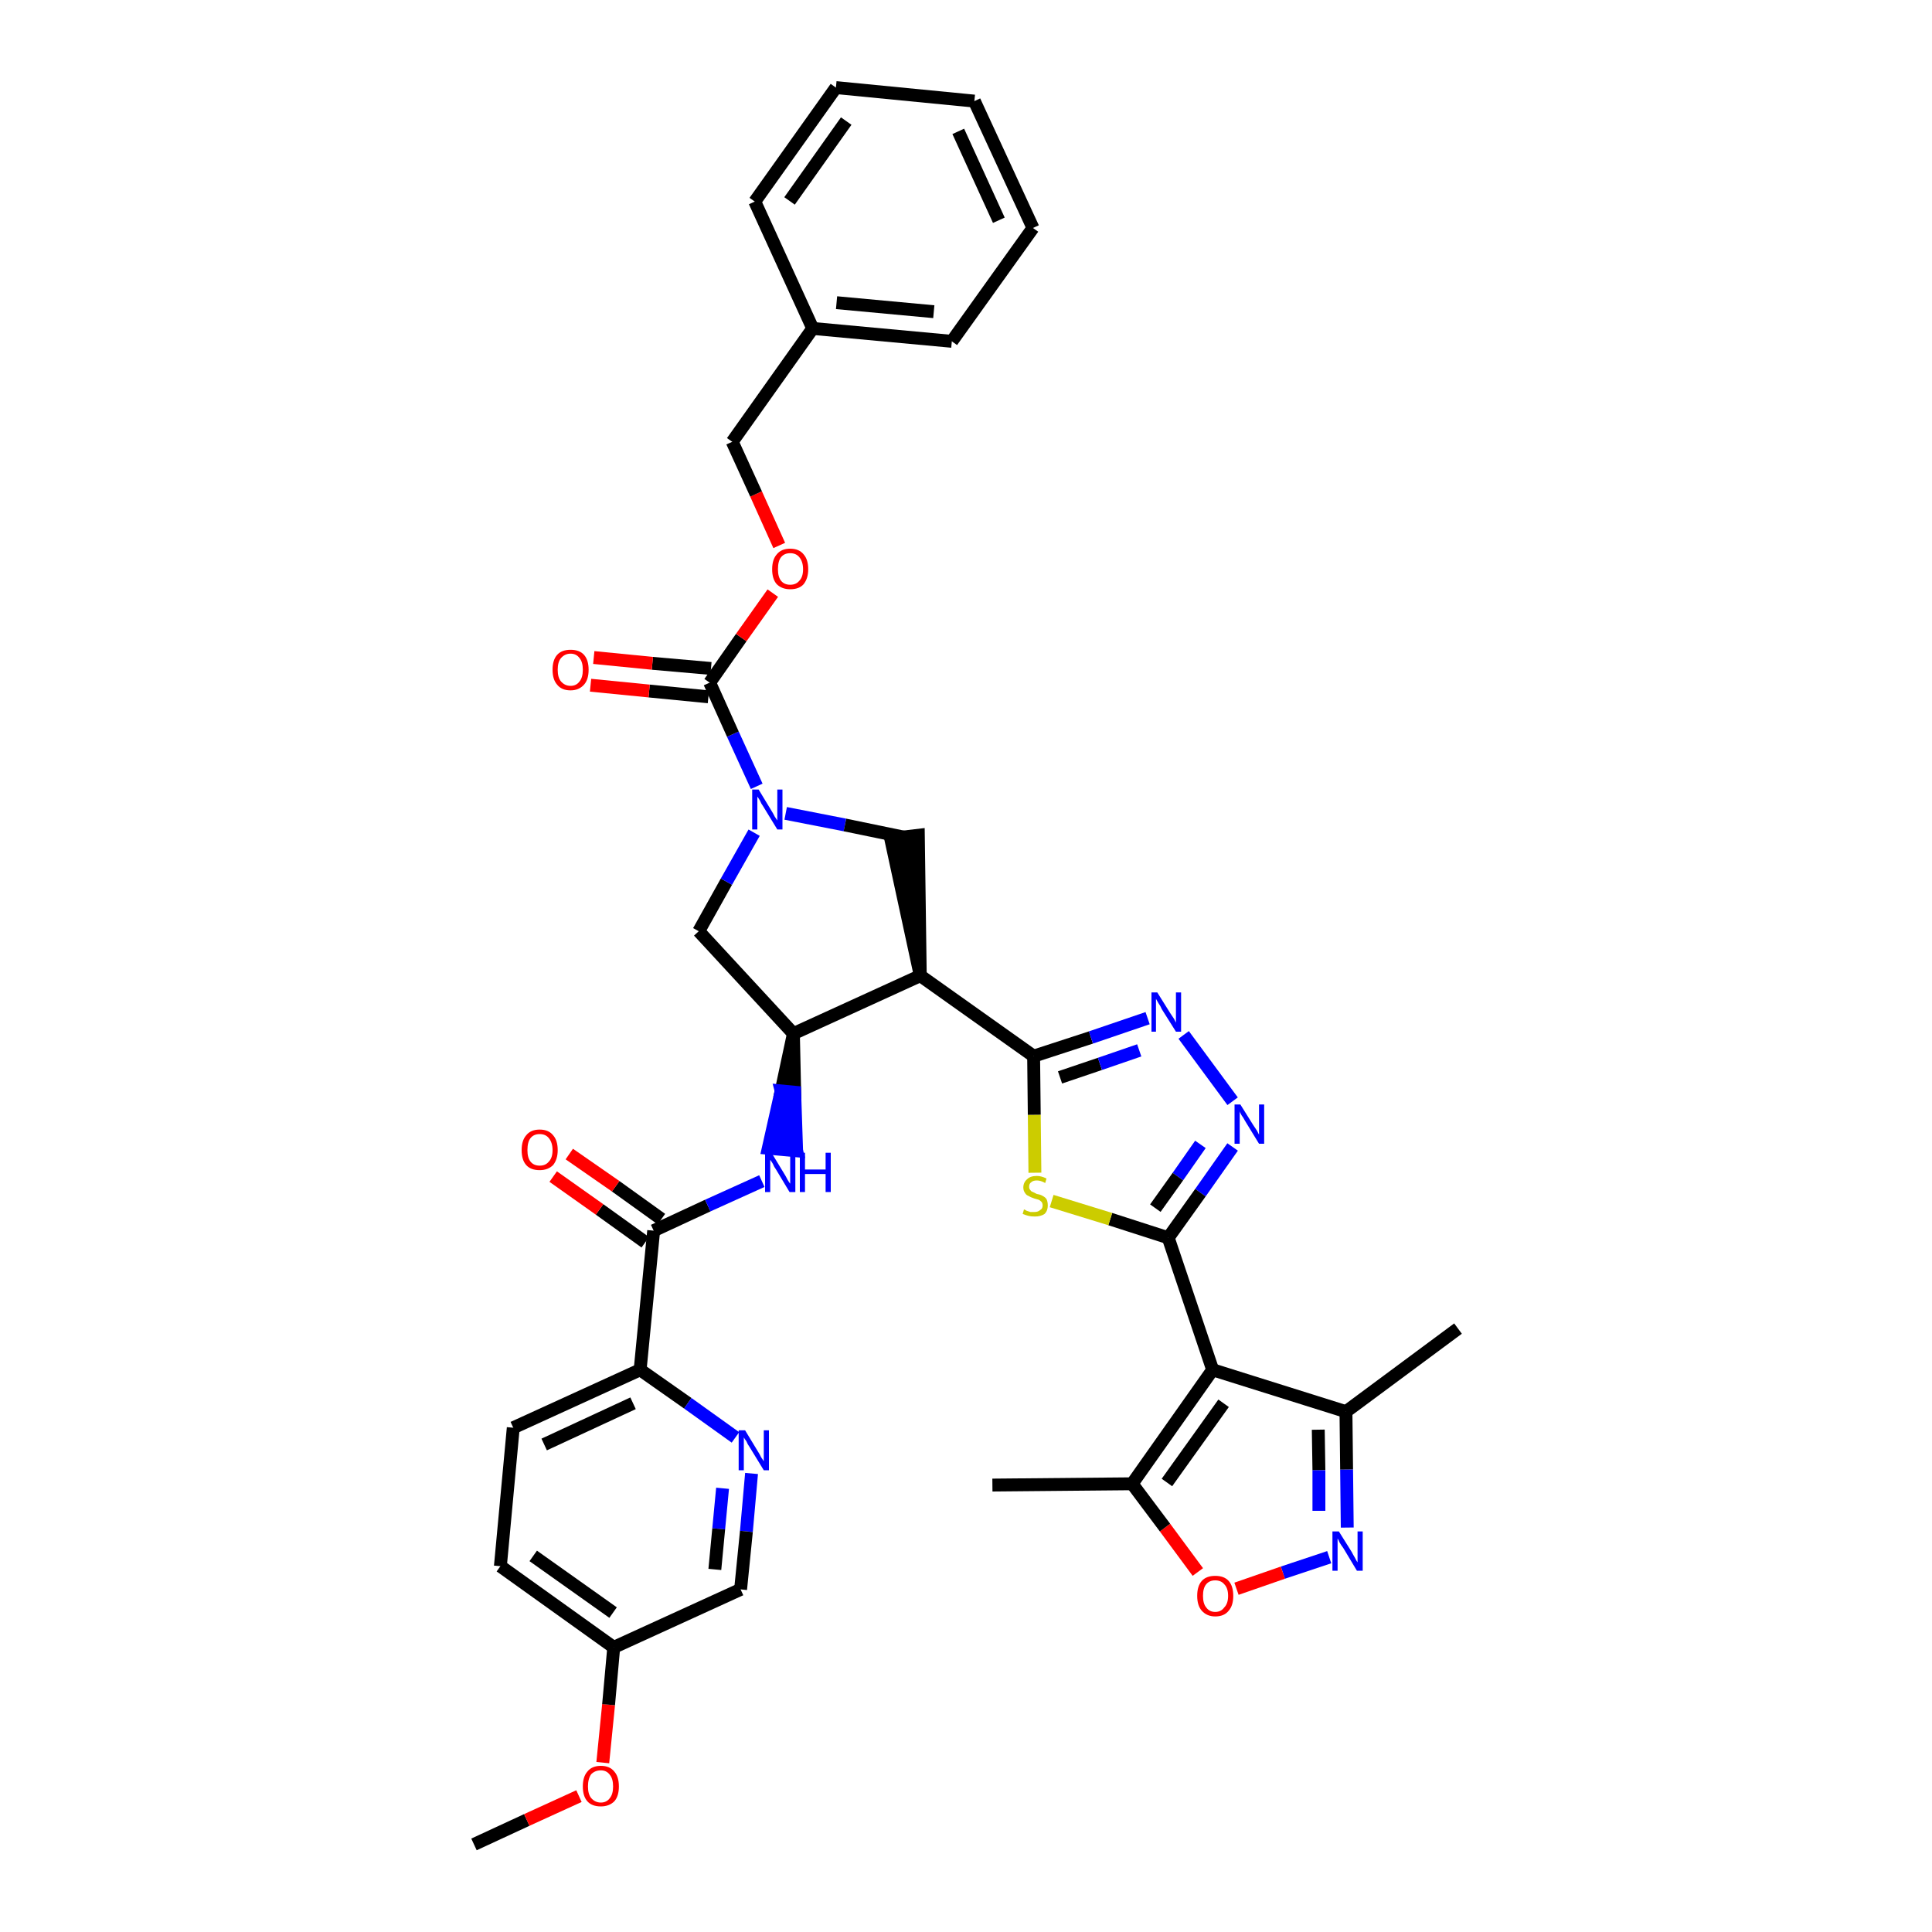 <?xml version='1.0' encoding='iso-8859-1'?>
<svg version='1.1' baseProfile='full'
              xmlns='http://www.w3.org/2000/svg'
                      xmlns:rdkit='http://www.rdkit.org/xml'
                      xmlns:xlink='http://www.w3.org/1999/xlink'
                  xml:space='preserve'
width='300px' height='300px' viewBox='0 0 300 300'>
<!-- END OF HEADER -->
<path class='bond-0 atom-0 atom-1' d='M 73.6,286.4 L 81.8,282.6' style='fill:none;fill-rule:evenodd;stroke:#000000;stroke-width:2.0px;stroke-linecap:butt;stroke-linejoin:miter;stroke-opacity:1' />
<path class='bond-0 atom-0 atom-1' d='M 81.8,282.6 L 89.9,278.9' style='fill:none;fill-rule:evenodd;stroke:#FF0000;stroke-width:2.0px;stroke-linecap:butt;stroke-linejoin:miter;stroke-opacity:1' />
<path class='bond-1 atom-1 atom-2' d='M 93.6,273.7 L 94.5,264.7' style='fill:none;fill-rule:evenodd;stroke:#FF0000;stroke-width:2.0px;stroke-linecap:butt;stroke-linejoin:miter;stroke-opacity:1' />
<path class='bond-1 atom-1 atom-2' d='M 94.5,264.7 L 95.3,255.8' style='fill:none;fill-rule:evenodd;stroke:#000000;stroke-width:2.0px;stroke-linecap:butt;stroke-linejoin:miter;stroke-opacity:1' />
<path class='bond-2 atom-2 atom-3' d='M 95.3,255.8 L 77.7,243.2' style='fill:none;fill-rule:evenodd;stroke:#000000;stroke-width:2.0px;stroke-linecap:butt;stroke-linejoin:miter;stroke-opacity:1' />
<path class='bond-2 atom-2 atom-3' d='M 95.2,250.4 L 82.8,241.6' style='fill:none;fill-rule:evenodd;stroke:#000000;stroke-width:2.0px;stroke-linecap:butt;stroke-linejoin:miter;stroke-opacity:1' />
<path class='bond-37 atom-37 atom-2' d='M 115.0,246.8 L 95.3,255.8' style='fill:none;fill-rule:evenodd;stroke:#000000;stroke-width:2.0px;stroke-linecap:butt;stroke-linejoin:miter;stroke-opacity:1' />
<path class='bond-3 atom-3 atom-4' d='M 77.7,243.2 L 79.7,221.7' style='fill:none;fill-rule:evenodd;stroke:#000000;stroke-width:2.0px;stroke-linecap:butt;stroke-linejoin:miter;stroke-opacity:1' />
<path class='bond-4 atom-4 atom-5' d='M 79.7,221.7 L 99.4,212.7' style='fill:none;fill-rule:evenodd;stroke:#000000;stroke-width:2.0px;stroke-linecap:butt;stroke-linejoin:miter;stroke-opacity:1' />
<path class='bond-4 atom-4 atom-5' d='M 84.5,224.3 L 98.3,217.9' style='fill:none;fill-rule:evenodd;stroke:#000000;stroke-width:2.0px;stroke-linecap:butt;stroke-linejoin:miter;stroke-opacity:1' />
<path class='bond-5 atom-5 atom-6' d='M 99.4,212.7 L 101.5,191.1' style='fill:none;fill-rule:evenodd;stroke:#000000;stroke-width:2.0px;stroke-linecap:butt;stroke-linejoin:miter;stroke-opacity:1' />
<path class='bond-35 atom-5 atom-36' d='M 99.4,212.7 L 106.8,217.9' style='fill:none;fill-rule:evenodd;stroke:#000000;stroke-width:2.0px;stroke-linecap:butt;stroke-linejoin:miter;stroke-opacity:1' />
<path class='bond-35 atom-5 atom-36' d='M 106.8,217.9 L 114.2,223.2' style='fill:none;fill-rule:evenodd;stroke:#0000FF;stroke-width:2.0px;stroke-linecap:butt;stroke-linejoin:miter;stroke-opacity:1' />
<path class='bond-6 atom-6 atom-7' d='M 102.7,189.3 L 95.6,184.2' style='fill:none;fill-rule:evenodd;stroke:#000000;stroke-width:2.0px;stroke-linecap:butt;stroke-linejoin:miter;stroke-opacity:1' />
<path class='bond-6 atom-6 atom-7' d='M 95.6,184.2 L 88.4,179.2' style='fill:none;fill-rule:evenodd;stroke:#FF0000;stroke-width:2.0px;stroke-linecap:butt;stroke-linejoin:miter;stroke-opacity:1' />
<path class='bond-6 atom-6 atom-7' d='M 100.2,192.9 L 93.1,187.8' style='fill:none;fill-rule:evenodd;stroke:#000000;stroke-width:2.0px;stroke-linecap:butt;stroke-linejoin:miter;stroke-opacity:1' />
<path class='bond-6 atom-6 atom-7' d='M 93.1,187.8 L 85.9,182.7' style='fill:none;fill-rule:evenodd;stroke:#FF0000;stroke-width:2.0px;stroke-linecap:butt;stroke-linejoin:miter;stroke-opacity:1' />
<path class='bond-7 atom-6 atom-8' d='M 101.5,191.1 L 109.9,187.2' style='fill:none;fill-rule:evenodd;stroke:#000000;stroke-width:2.0px;stroke-linecap:butt;stroke-linejoin:miter;stroke-opacity:1' />
<path class='bond-7 atom-6 atom-8' d='M 109.9,187.2 L 118.3,183.4' style='fill:none;fill-rule:evenodd;stroke:#0000FF;stroke-width:2.0px;stroke-linecap:butt;stroke-linejoin:miter;stroke-opacity:1' />
<path class='bond-8 atom-9 atom-8' d='M 123.2,160.5 L 121.3,169.4 L 123.4,169.6 Z' style='fill:#000000;fill-rule:evenodd;fill-opacity:1;stroke:#000000;stroke-width:2.0px;stroke-linecap:butt;stroke-linejoin:miter;stroke-opacity:1;' />
<path class='bond-8 atom-9 atom-8' d='M 121.3,169.4 L 123.7,178.7 L 119.3,178.3 Z' style='fill:#0000FF;fill-rule:evenodd;fill-opacity:1;stroke:#0000FF;stroke-width:2.0px;stroke-linecap:butt;stroke-linejoin:miter;stroke-opacity:1;' />
<path class='bond-8 atom-9 atom-8' d='M 121.3,169.4 L 123.4,169.6 L 123.7,178.7 Z' style='fill:#0000FF;fill-rule:evenodd;fill-opacity:1;stroke:#0000FF;stroke-width:2.0px;stroke-linecap:butt;stroke-linejoin:miter;stroke-opacity:1;' />
<path class='bond-9 atom-9 atom-10' d='M 123.2,160.5 L 108.5,144.6' style='fill:none;fill-rule:evenodd;stroke:#000000;stroke-width:2.0px;stroke-linecap:butt;stroke-linejoin:miter;stroke-opacity:1' />
<path class='bond-38 atom-23 atom-9' d='M 142.9,151.5 L 123.2,160.5' style='fill:none;fill-rule:evenodd;stroke:#000000;stroke-width:2.0px;stroke-linecap:butt;stroke-linejoin:miter;stroke-opacity:1' />
<path class='bond-10 atom-10 atom-11' d='M 108.5,144.6 L 112.8,136.9' style='fill:none;fill-rule:evenodd;stroke:#000000;stroke-width:2.0px;stroke-linecap:butt;stroke-linejoin:miter;stroke-opacity:1' />
<path class='bond-10 atom-10 atom-11' d='M 112.8,136.9 L 117.1,129.3' style='fill:none;fill-rule:evenodd;stroke:#0000FF;stroke-width:2.0px;stroke-linecap:butt;stroke-linejoin:miter;stroke-opacity:1' />
<path class='bond-11 atom-11 atom-12' d='M 117.5,122.1 L 113.8,114.0' style='fill:none;fill-rule:evenodd;stroke:#0000FF;stroke-width:2.0px;stroke-linecap:butt;stroke-linejoin:miter;stroke-opacity:1' />
<path class='bond-11 atom-11 atom-12' d='M 113.8,114.0 L 110.2,106.0' style='fill:none;fill-rule:evenodd;stroke:#000000;stroke-width:2.0px;stroke-linecap:butt;stroke-linejoin:miter;stroke-opacity:1' />
<path class='bond-21 atom-11 atom-22' d='M 122.0,126.3 L 131.2,128.1' style='fill:none;fill-rule:evenodd;stroke:#0000FF;stroke-width:2.0px;stroke-linecap:butt;stroke-linejoin:miter;stroke-opacity:1' />
<path class='bond-21 atom-11 atom-22' d='M 131.2,128.1 L 140.4,130.0' style='fill:none;fill-rule:evenodd;stroke:#000000;stroke-width:2.0px;stroke-linecap:butt;stroke-linejoin:miter;stroke-opacity:1' />
<path class='bond-12 atom-12 atom-13' d='M 110.4,103.8 L 101.3,103.0' style='fill:none;fill-rule:evenodd;stroke:#000000;stroke-width:2.0px;stroke-linecap:butt;stroke-linejoin:miter;stroke-opacity:1' />
<path class='bond-12 atom-12 atom-13' d='M 101.3,103.0 L 92.2,102.1' style='fill:none;fill-rule:evenodd;stroke:#FF0000;stroke-width:2.0px;stroke-linecap:butt;stroke-linejoin:miter;stroke-opacity:1' />
<path class='bond-12 atom-12 atom-13' d='M 110.0,108.2 L 100.8,107.3' style='fill:none;fill-rule:evenodd;stroke:#000000;stroke-width:2.0px;stroke-linecap:butt;stroke-linejoin:miter;stroke-opacity:1' />
<path class='bond-12 atom-12 atom-13' d='M 100.8,107.3 L 91.7,106.4' style='fill:none;fill-rule:evenodd;stroke:#FF0000;stroke-width:2.0px;stroke-linecap:butt;stroke-linejoin:miter;stroke-opacity:1' />
<path class='bond-13 atom-12 atom-14' d='M 110.2,106.0 L 115.1,99.0' style='fill:none;fill-rule:evenodd;stroke:#000000;stroke-width:2.0px;stroke-linecap:butt;stroke-linejoin:miter;stroke-opacity:1' />
<path class='bond-13 atom-12 atom-14' d='M 115.1,99.0 L 120.0,92.1' style='fill:none;fill-rule:evenodd;stroke:#FF0000;stroke-width:2.0px;stroke-linecap:butt;stroke-linejoin:miter;stroke-opacity:1' />
<path class='bond-14 atom-14 atom-15' d='M 121.0,84.7 L 117.4,76.7' style='fill:none;fill-rule:evenodd;stroke:#FF0000;stroke-width:2.0px;stroke-linecap:butt;stroke-linejoin:miter;stroke-opacity:1' />
<path class='bond-14 atom-14 atom-15' d='M 117.4,76.7 L 113.7,68.6' style='fill:none;fill-rule:evenodd;stroke:#000000;stroke-width:2.0px;stroke-linecap:butt;stroke-linejoin:miter;stroke-opacity:1' />
<path class='bond-15 atom-15 atom-16' d='M 113.7,68.6 L 126.2,51.0' style='fill:none;fill-rule:evenodd;stroke:#000000;stroke-width:2.0px;stroke-linecap:butt;stroke-linejoin:miter;stroke-opacity:1' />
<path class='bond-16 atom-16 atom-17' d='M 126.2,51.0 L 147.8,53.0' style='fill:none;fill-rule:evenodd;stroke:#000000;stroke-width:2.0px;stroke-linecap:butt;stroke-linejoin:miter;stroke-opacity:1' />
<path class='bond-16 atom-16 atom-17' d='M 129.9,47.0 L 145.0,48.4' style='fill:none;fill-rule:evenodd;stroke:#000000;stroke-width:2.0px;stroke-linecap:butt;stroke-linejoin:miter;stroke-opacity:1' />
<path class='bond-40 atom-21 atom-16' d='M 117.2,31.3 L 126.2,51.0' style='fill:none;fill-rule:evenodd;stroke:#000000;stroke-width:2.0px;stroke-linecap:butt;stroke-linejoin:miter;stroke-opacity:1' />
<path class='bond-17 atom-17 atom-18' d='M 147.8,53.0 L 160.4,35.4' style='fill:none;fill-rule:evenodd;stroke:#000000;stroke-width:2.0px;stroke-linecap:butt;stroke-linejoin:miter;stroke-opacity:1' />
<path class='bond-18 atom-18 atom-19' d='M 160.4,35.4 L 151.3,15.7' style='fill:none;fill-rule:evenodd;stroke:#000000;stroke-width:2.0px;stroke-linecap:butt;stroke-linejoin:miter;stroke-opacity:1' />
<path class='bond-18 atom-18 atom-19' d='M 155.1,34.2 L 148.8,20.4' style='fill:none;fill-rule:evenodd;stroke:#000000;stroke-width:2.0px;stroke-linecap:butt;stroke-linejoin:miter;stroke-opacity:1' />
<path class='bond-19 atom-19 atom-20' d='M 151.3,15.7 L 129.8,13.6' style='fill:none;fill-rule:evenodd;stroke:#000000;stroke-width:2.0px;stroke-linecap:butt;stroke-linejoin:miter;stroke-opacity:1' />
<path class='bond-20 atom-20 atom-21' d='M 129.8,13.6 L 117.2,31.3' style='fill:none;fill-rule:evenodd;stroke:#000000;stroke-width:2.0px;stroke-linecap:butt;stroke-linejoin:miter;stroke-opacity:1' />
<path class='bond-20 atom-20 atom-21' d='M 131.4,18.8 L 122.6,31.2' style='fill:none;fill-rule:evenodd;stroke:#000000;stroke-width:2.0px;stroke-linecap:butt;stroke-linejoin:miter;stroke-opacity:1' />
<path class='bond-22 atom-23 atom-22' d='M 142.9,151.5 L 142.6,129.7 L 138.3,130.2 Z' style='fill:#000000;fill-rule:evenodd;fill-opacity:1;stroke:#000000;stroke-width:2.0px;stroke-linecap:butt;stroke-linejoin:miter;stroke-opacity:1;' />
<path class='bond-23 atom-23 atom-24' d='M 142.9,151.5 L 160.5,164.0' style='fill:none;fill-rule:evenodd;stroke:#000000;stroke-width:2.0px;stroke-linecap:butt;stroke-linejoin:miter;stroke-opacity:1' />
<path class='bond-24 atom-24 atom-25' d='M 160.5,164.0 L 169.4,161.1' style='fill:none;fill-rule:evenodd;stroke:#000000;stroke-width:2.0px;stroke-linecap:butt;stroke-linejoin:miter;stroke-opacity:1' />
<path class='bond-24 atom-24 atom-25' d='M 169.4,161.1 L 178.2,158.1' style='fill:none;fill-rule:evenodd;stroke:#0000FF;stroke-width:2.0px;stroke-linecap:butt;stroke-linejoin:miter;stroke-opacity:1' />
<path class='bond-24 atom-24 atom-25' d='M 164.6,167.3 L 170.8,165.2' style='fill:none;fill-rule:evenodd;stroke:#000000;stroke-width:2.0px;stroke-linecap:butt;stroke-linejoin:miter;stroke-opacity:1' />
<path class='bond-24 atom-24 atom-25' d='M 170.8,165.2 L 176.9,163.1' style='fill:none;fill-rule:evenodd;stroke:#0000FF;stroke-width:2.0px;stroke-linecap:butt;stroke-linejoin:miter;stroke-opacity:1' />
<path class='bond-39 atom-35 atom-24' d='M 160.7,182.1 L 160.6,173.1' style='fill:none;fill-rule:evenodd;stroke:#CCCC00;stroke-width:2.0px;stroke-linecap:butt;stroke-linejoin:miter;stroke-opacity:1' />
<path class='bond-39 atom-35 atom-24' d='M 160.6,173.1 L 160.5,164.0' style='fill:none;fill-rule:evenodd;stroke:#000000;stroke-width:2.0px;stroke-linecap:butt;stroke-linejoin:miter;stroke-opacity:1' />
<path class='bond-25 atom-25 atom-26' d='M 183.8,160.7 L 191.4,171.0' style='fill:none;fill-rule:evenodd;stroke:#0000FF;stroke-width:2.0px;stroke-linecap:butt;stroke-linejoin:miter;stroke-opacity:1' />
<path class='bond-26 atom-26 atom-27' d='M 191.4,178.1 L 186.4,185.2' style='fill:none;fill-rule:evenodd;stroke:#0000FF;stroke-width:2.0px;stroke-linecap:butt;stroke-linejoin:miter;stroke-opacity:1' />
<path class='bond-26 atom-26 atom-27' d='M 186.4,185.2 L 181.4,192.2' style='fill:none;fill-rule:evenodd;stroke:#000000;stroke-width:2.0px;stroke-linecap:butt;stroke-linejoin:miter;stroke-opacity:1' />
<path class='bond-26 atom-26 atom-27' d='M 186.4,177.7 L 182.9,182.7' style='fill:none;fill-rule:evenodd;stroke:#0000FF;stroke-width:2.0px;stroke-linecap:butt;stroke-linejoin:miter;stroke-opacity:1' />
<path class='bond-26 atom-26 atom-27' d='M 182.9,182.7 L 179.4,187.6' style='fill:none;fill-rule:evenodd;stroke:#000000;stroke-width:2.0px;stroke-linecap:butt;stroke-linejoin:miter;stroke-opacity:1' />
<path class='bond-27 atom-27 atom-28' d='M 181.4,192.2 L 188.3,212.7' style='fill:none;fill-rule:evenodd;stroke:#000000;stroke-width:2.0px;stroke-linecap:butt;stroke-linejoin:miter;stroke-opacity:1' />
<path class='bond-34 atom-27 atom-35' d='M 181.4,192.2 L 172.4,189.3' style='fill:none;fill-rule:evenodd;stroke:#000000;stroke-width:2.0px;stroke-linecap:butt;stroke-linejoin:miter;stroke-opacity:1' />
<path class='bond-34 atom-27 atom-35' d='M 172.4,189.3 L 163.3,186.5' style='fill:none;fill-rule:evenodd;stroke:#CCCC00;stroke-width:2.0px;stroke-linecap:butt;stroke-linejoin:miter;stroke-opacity:1' />
<path class='bond-28 atom-28 atom-29' d='M 188.3,212.7 L 209.0,219.2' style='fill:none;fill-rule:evenodd;stroke:#000000;stroke-width:2.0px;stroke-linecap:butt;stroke-linejoin:miter;stroke-opacity:1' />
<path class='bond-41 atom-33 atom-28' d='M 175.8,230.4 L 188.3,212.7' style='fill:none;fill-rule:evenodd;stroke:#000000;stroke-width:2.0px;stroke-linecap:butt;stroke-linejoin:miter;stroke-opacity:1' />
<path class='bond-41 atom-33 atom-28' d='M 181.2,230.2 L 190.0,217.9' style='fill:none;fill-rule:evenodd;stroke:#000000;stroke-width:2.0px;stroke-linecap:butt;stroke-linejoin:miter;stroke-opacity:1' />
<path class='bond-29 atom-29 atom-30' d='M 209.0,219.2 L 226.4,206.3' style='fill:none;fill-rule:evenodd;stroke:#000000;stroke-width:2.0px;stroke-linecap:butt;stroke-linejoin:miter;stroke-opacity:1' />
<path class='bond-30 atom-29 atom-31' d='M 209.0,219.2 L 209.1,228.2' style='fill:none;fill-rule:evenodd;stroke:#000000;stroke-width:2.0px;stroke-linecap:butt;stroke-linejoin:miter;stroke-opacity:1' />
<path class='bond-30 atom-29 atom-31' d='M 209.1,228.2 L 209.2,237.2' style='fill:none;fill-rule:evenodd;stroke:#0000FF;stroke-width:2.0px;stroke-linecap:butt;stroke-linejoin:miter;stroke-opacity:1' />
<path class='bond-30 atom-29 atom-31' d='M 204.7,222.0 L 204.8,228.3' style='fill:none;fill-rule:evenodd;stroke:#000000;stroke-width:2.0px;stroke-linecap:butt;stroke-linejoin:miter;stroke-opacity:1' />
<path class='bond-30 atom-29 atom-31' d='M 204.8,228.3 L 204.8,234.6' style='fill:none;fill-rule:evenodd;stroke:#0000FF;stroke-width:2.0px;stroke-linecap:butt;stroke-linejoin:miter;stroke-opacity:1' />
<path class='bond-31 atom-31 atom-32' d='M 206.4,241.8 L 199.2,244.2' style='fill:none;fill-rule:evenodd;stroke:#0000FF;stroke-width:2.0px;stroke-linecap:butt;stroke-linejoin:miter;stroke-opacity:1' />
<path class='bond-31 atom-31 atom-32' d='M 199.2,244.2 L 192.0,246.7' style='fill:none;fill-rule:evenodd;stroke:#FF0000;stroke-width:2.0px;stroke-linecap:butt;stroke-linejoin:miter;stroke-opacity:1' />
<path class='bond-32 atom-32 atom-33' d='M 186.0,244.1 L 180.9,237.2' style='fill:none;fill-rule:evenodd;stroke:#FF0000;stroke-width:2.0px;stroke-linecap:butt;stroke-linejoin:miter;stroke-opacity:1' />
<path class='bond-32 atom-32 atom-33' d='M 180.9,237.2 L 175.8,230.4' style='fill:none;fill-rule:evenodd;stroke:#000000;stroke-width:2.0px;stroke-linecap:butt;stroke-linejoin:miter;stroke-opacity:1' />
<path class='bond-33 atom-33 atom-34' d='M 175.8,230.4 L 154.1,230.6' style='fill:none;fill-rule:evenodd;stroke:#000000;stroke-width:2.0px;stroke-linecap:butt;stroke-linejoin:miter;stroke-opacity:1' />
<path class='bond-36 atom-36 atom-37' d='M 116.7,228.8 L 115.9,237.8' style='fill:none;fill-rule:evenodd;stroke:#0000FF;stroke-width:2.0px;stroke-linecap:butt;stroke-linejoin:miter;stroke-opacity:1' />
<path class='bond-36 atom-36 atom-37' d='M 115.9,237.8 L 115.0,246.8' style='fill:none;fill-rule:evenodd;stroke:#000000;stroke-width:2.0px;stroke-linecap:butt;stroke-linejoin:miter;stroke-opacity:1' />
<path class='bond-36 atom-36 atom-37' d='M 112.2,231.1 L 111.6,237.4' style='fill:none;fill-rule:evenodd;stroke:#0000FF;stroke-width:2.0px;stroke-linecap:butt;stroke-linejoin:miter;stroke-opacity:1' />
<path class='bond-36 atom-36 atom-37' d='M 111.6,237.4 L 111.0,243.7' style='fill:none;fill-rule:evenodd;stroke:#000000;stroke-width:2.0px;stroke-linecap:butt;stroke-linejoin:miter;stroke-opacity:1' />
<path  class='atom-1' d='M 90.5 277.4
Q 90.5 275.9, 91.2 275.1
Q 91.9 274.2, 93.3 274.2
Q 94.7 274.2, 95.4 275.1
Q 96.1 275.9, 96.1 277.4
Q 96.1 278.9, 95.4 279.7
Q 94.6 280.5, 93.3 280.5
Q 91.9 280.5, 91.2 279.7
Q 90.5 278.9, 90.5 277.4
M 93.3 279.9
Q 94.2 279.9, 94.7 279.2
Q 95.2 278.6, 95.2 277.4
Q 95.2 276.2, 94.7 275.6
Q 94.2 274.9, 93.3 274.9
Q 92.4 274.9, 91.8 275.5
Q 91.3 276.2, 91.3 277.4
Q 91.3 278.6, 91.8 279.2
Q 92.4 279.9, 93.3 279.9
' fill='#FF0000'/>
<path  class='atom-7' d='M 81.0 178.6
Q 81.0 177.1, 81.7 176.3
Q 82.4 175.4, 83.8 175.4
Q 85.2 175.4, 85.9 176.3
Q 86.6 177.1, 86.6 178.6
Q 86.6 180.0, 85.9 180.9
Q 85.1 181.7, 83.8 181.7
Q 82.4 181.7, 81.7 180.9
Q 81.0 180.1, 81.0 178.6
M 83.8 181.0
Q 84.7 181.0, 85.2 180.4
Q 85.8 179.8, 85.8 178.6
Q 85.8 177.4, 85.2 176.7
Q 84.7 176.1, 83.8 176.1
Q 82.9 176.1, 82.4 176.7
Q 81.9 177.3, 81.9 178.6
Q 81.9 179.8, 82.4 180.4
Q 82.9 181.0, 83.8 181.0
' fill='#FF0000'/>
<path  class='atom-8' d='M 119.8 179.0
L 121.8 182.3
Q 122.0 182.6, 122.3 183.2
Q 122.6 183.7, 122.7 183.8
L 122.7 179.0
L 123.5 179.0
L 123.5 185.1
L 122.6 185.1
L 120.5 181.6
Q 120.2 181.2, 120.0 180.7
Q 119.7 180.2, 119.6 180.1
L 119.6 185.1
L 118.8 185.1
L 118.8 179.0
L 119.8 179.0
' fill='#0000FF'/>
<path  class='atom-8' d='M 124.2 179.0
L 125.0 179.0
L 125.0 181.6
L 128.2 181.6
L 128.2 179.0
L 129.0 179.0
L 129.0 185.1
L 128.2 185.1
L 128.2 182.3
L 125.0 182.3
L 125.0 185.1
L 124.2 185.1
L 124.2 179.0
' fill='#0000FF'/>
<path  class='atom-11' d='M 117.8 122.6
L 119.8 125.9
Q 120.0 126.2, 120.3 126.8
Q 120.7 127.4, 120.7 127.4
L 120.7 122.6
L 121.5 122.6
L 121.5 128.8
L 120.7 128.8
L 118.5 125.2
Q 118.2 124.8, 118.0 124.3
Q 117.7 123.8, 117.6 123.7
L 117.6 128.8
L 116.8 128.8
L 116.8 122.6
L 117.8 122.6
' fill='#0000FF'/>
<path  class='atom-13' d='M 85.8 104.0
Q 85.8 102.5, 86.5 101.7
Q 87.2 100.9, 88.6 100.9
Q 90.0 100.9, 90.7 101.7
Q 91.4 102.5, 91.4 104.0
Q 91.4 105.5, 90.7 106.3
Q 89.9 107.2, 88.6 107.2
Q 87.2 107.2, 86.5 106.3
Q 85.8 105.5, 85.8 104.0
M 88.6 106.5
Q 89.5 106.5, 90.0 105.8
Q 90.5 105.2, 90.5 104.0
Q 90.5 102.8, 90.0 102.2
Q 89.5 101.5, 88.6 101.5
Q 87.7 101.5, 87.1 102.2
Q 86.6 102.8, 86.6 104.0
Q 86.6 105.2, 87.1 105.8
Q 87.7 106.5, 88.6 106.5
' fill='#FF0000'/>
<path  class='atom-14' d='M 119.9 88.4
Q 119.9 86.9, 120.6 86.1
Q 121.3 85.2, 122.7 85.2
Q 124.1 85.2, 124.8 86.1
Q 125.5 86.9, 125.5 88.4
Q 125.5 89.8, 124.8 90.7
Q 124.1 91.5, 122.7 91.5
Q 121.4 91.5, 120.6 90.7
Q 119.9 89.9, 119.9 88.4
M 122.7 90.8
Q 123.6 90.8, 124.1 90.2
Q 124.7 89.6, 124.7 88.4
Q 124.7 87.2, 124.1 86.5
Q 123.6 85.9, 122.7 85.9
Q 121.8 85.9, 121.3 86.5
Q 120.8 87.1, 120.8 88.4
Q 120.8 89.6, 121.3 90.2
Q 121.8 90.8, 122.7 90.8
' fill='#FF0000'/>
<path  class='atom-25' d='M 179.7 154.1
L 181.7 157.3
Q 181.9 157.6, 182.3 158.2
Q 182.6 158.8, 182.6 158.8
L 182.6 154.1
L 183.4 154.1
L 183.4 160.2
L 182.6 160.2
L 180.4 156.7
Q 180.2 156.2, 179.9 155.8
Q 179.6 155.3, 179.5 155.1
L 179.5 160.2
L 178.8 160.2
L 178.8 154.1
L 179.7 154.1
' fill='#0000FF'/>
<path  class='atom-26' d='M 192.6 171.5
L 194.6 174.7
Q 194.8 175.0, 195.2 175.6
Q 195.5 176.2, 195.5 176.2
L 195.5 171.5
L 196.3 171.5
L 196.3 177.6
L 195.5 177.6
L 193.3 174.0
Q 193.1 173.6, 192.8 173.2
Q 192.5 172.7, 192.5 172.5
L 192.5 177.6
L 191.7 177.6
L 191.7 171.5
L 192.6 171.5
' fill='#0000FF'/>
<path  class='atom-31' d='M 207.9 237.8
L 209.9 241.0
Q 210.1 241.4, 210.4 241.9
Q 210.7 242.5, 210.8 242.6
L 210.8 237.8
L 211.6 237.8
L 211.6 243.9
L 210.7 243.9
L 208.6 240.4
Q 208.3 240.0, 208.0 239.5
Q 207.8 239.0, 207.7 238.9
L 207.7 243.9
L 206.9 243.9
L 206.9 237.8
L 207.9 237.8
' fill='#0000FF'/>
<path  class='atom-32' d='M 185.9 247.8
Q 185.9 246.3, 186.6 245.5
Q 187.3 244.7, 188.7 244.7
Q 190.1 244.7, 190.8 245.5
Q 191.5 246.3, 191.5 247.8
Q 191.5 249.3, 190.8 250.1
Q 190.1 251.0, 188.7 251.0
Q 187.4 251.0, 186.6 250.1
Q 185.9 249.3, 185.9 247.8
M 188.7 250.3
Q 189.6 250.3, 190.1 249.6
Q 190.7 249.0, 190.7 247.8
Q 190.7 246.6, 190.1 246.0
Q 189.6 245.4, 188.7 245.4
Q 187.8 245.4, 187.3 246.0
Q 186.8 246.6, 186.8 247.8
Q 186.8 249.0, 187.3 249.6
Q 187.8 250.3, 188.7 250.3
' fill='#FF0000'/>
<path  class='atom-35' d='M 159.0 187.8
Q 159.1 187.8, 159.4 188.0
Q 159.7 188.1, 160.0 188.2
Q 160.3 188.2, 160.6 188.2
Q 161.2 188.2, 161.5 187.9
Q 161.9 187.7, 161.9 187.2
Q 161.9 186.8, 161.7 186.6
Q 161.5 186.4, 161.3 186.3
Q 161.0 186.2, 160.6 186.1
Q 160.0 185.9, 159.7 185.7
Q 159.4 185.6, 159.2 185.3
Q 158.9 184.9, 158.9 184.4
Q 158.9 183.6, 159.5 183.1
Q 160.0 182.6, 161.0 182.6
Q 161.7 182.6, 162.5 183.0
L 162.3 183.7
Q 161.6 183.3, 161.0 183.3
Q 160.4 183.3, 160.1 183.6
Q 159.8 183.8, 159.8 184.3
Q 159.8 184.6, 160.0 184.8
Q 160.1 185.0, 160.4 185.1
Q 160.6 185.2, 161.0 185.4
Q 161.6 185.5, 161.9 185.7
Q 162.3 185.9, 162.5 186.2
Q 162.7 186.6, 162.7 187.2
Q 162.7 188.0, 162.2 188.5
Q 161.6 188.9, 160.7 188.9
Q 160.1 188.9, 159.7 188.8
Q 159.3 188.7, 158.8 188.5
L 159.0 187.8
' fill='#CCCC00'/>
<path  class='atom-36' d='M 115.7 222.1
L 117.7 225.4
Q 117.9 225.7, 118.2 226.3
Q 118.6 226.9, 118.6 226.9
L 118.6 222.1
L 119.4 222.1
L 119.4 228.3
L 118.6 228.3
L 116.4 224.7
Q 116.1 224.3, 115.9 223.8
Q 115.6 223.4, 115.5 223.2
L 115.5 228.3
L 114.7 228.3
L 114.7 222.1
L 115.7 222.1
' fill='#0000FF'/>
</svg>
